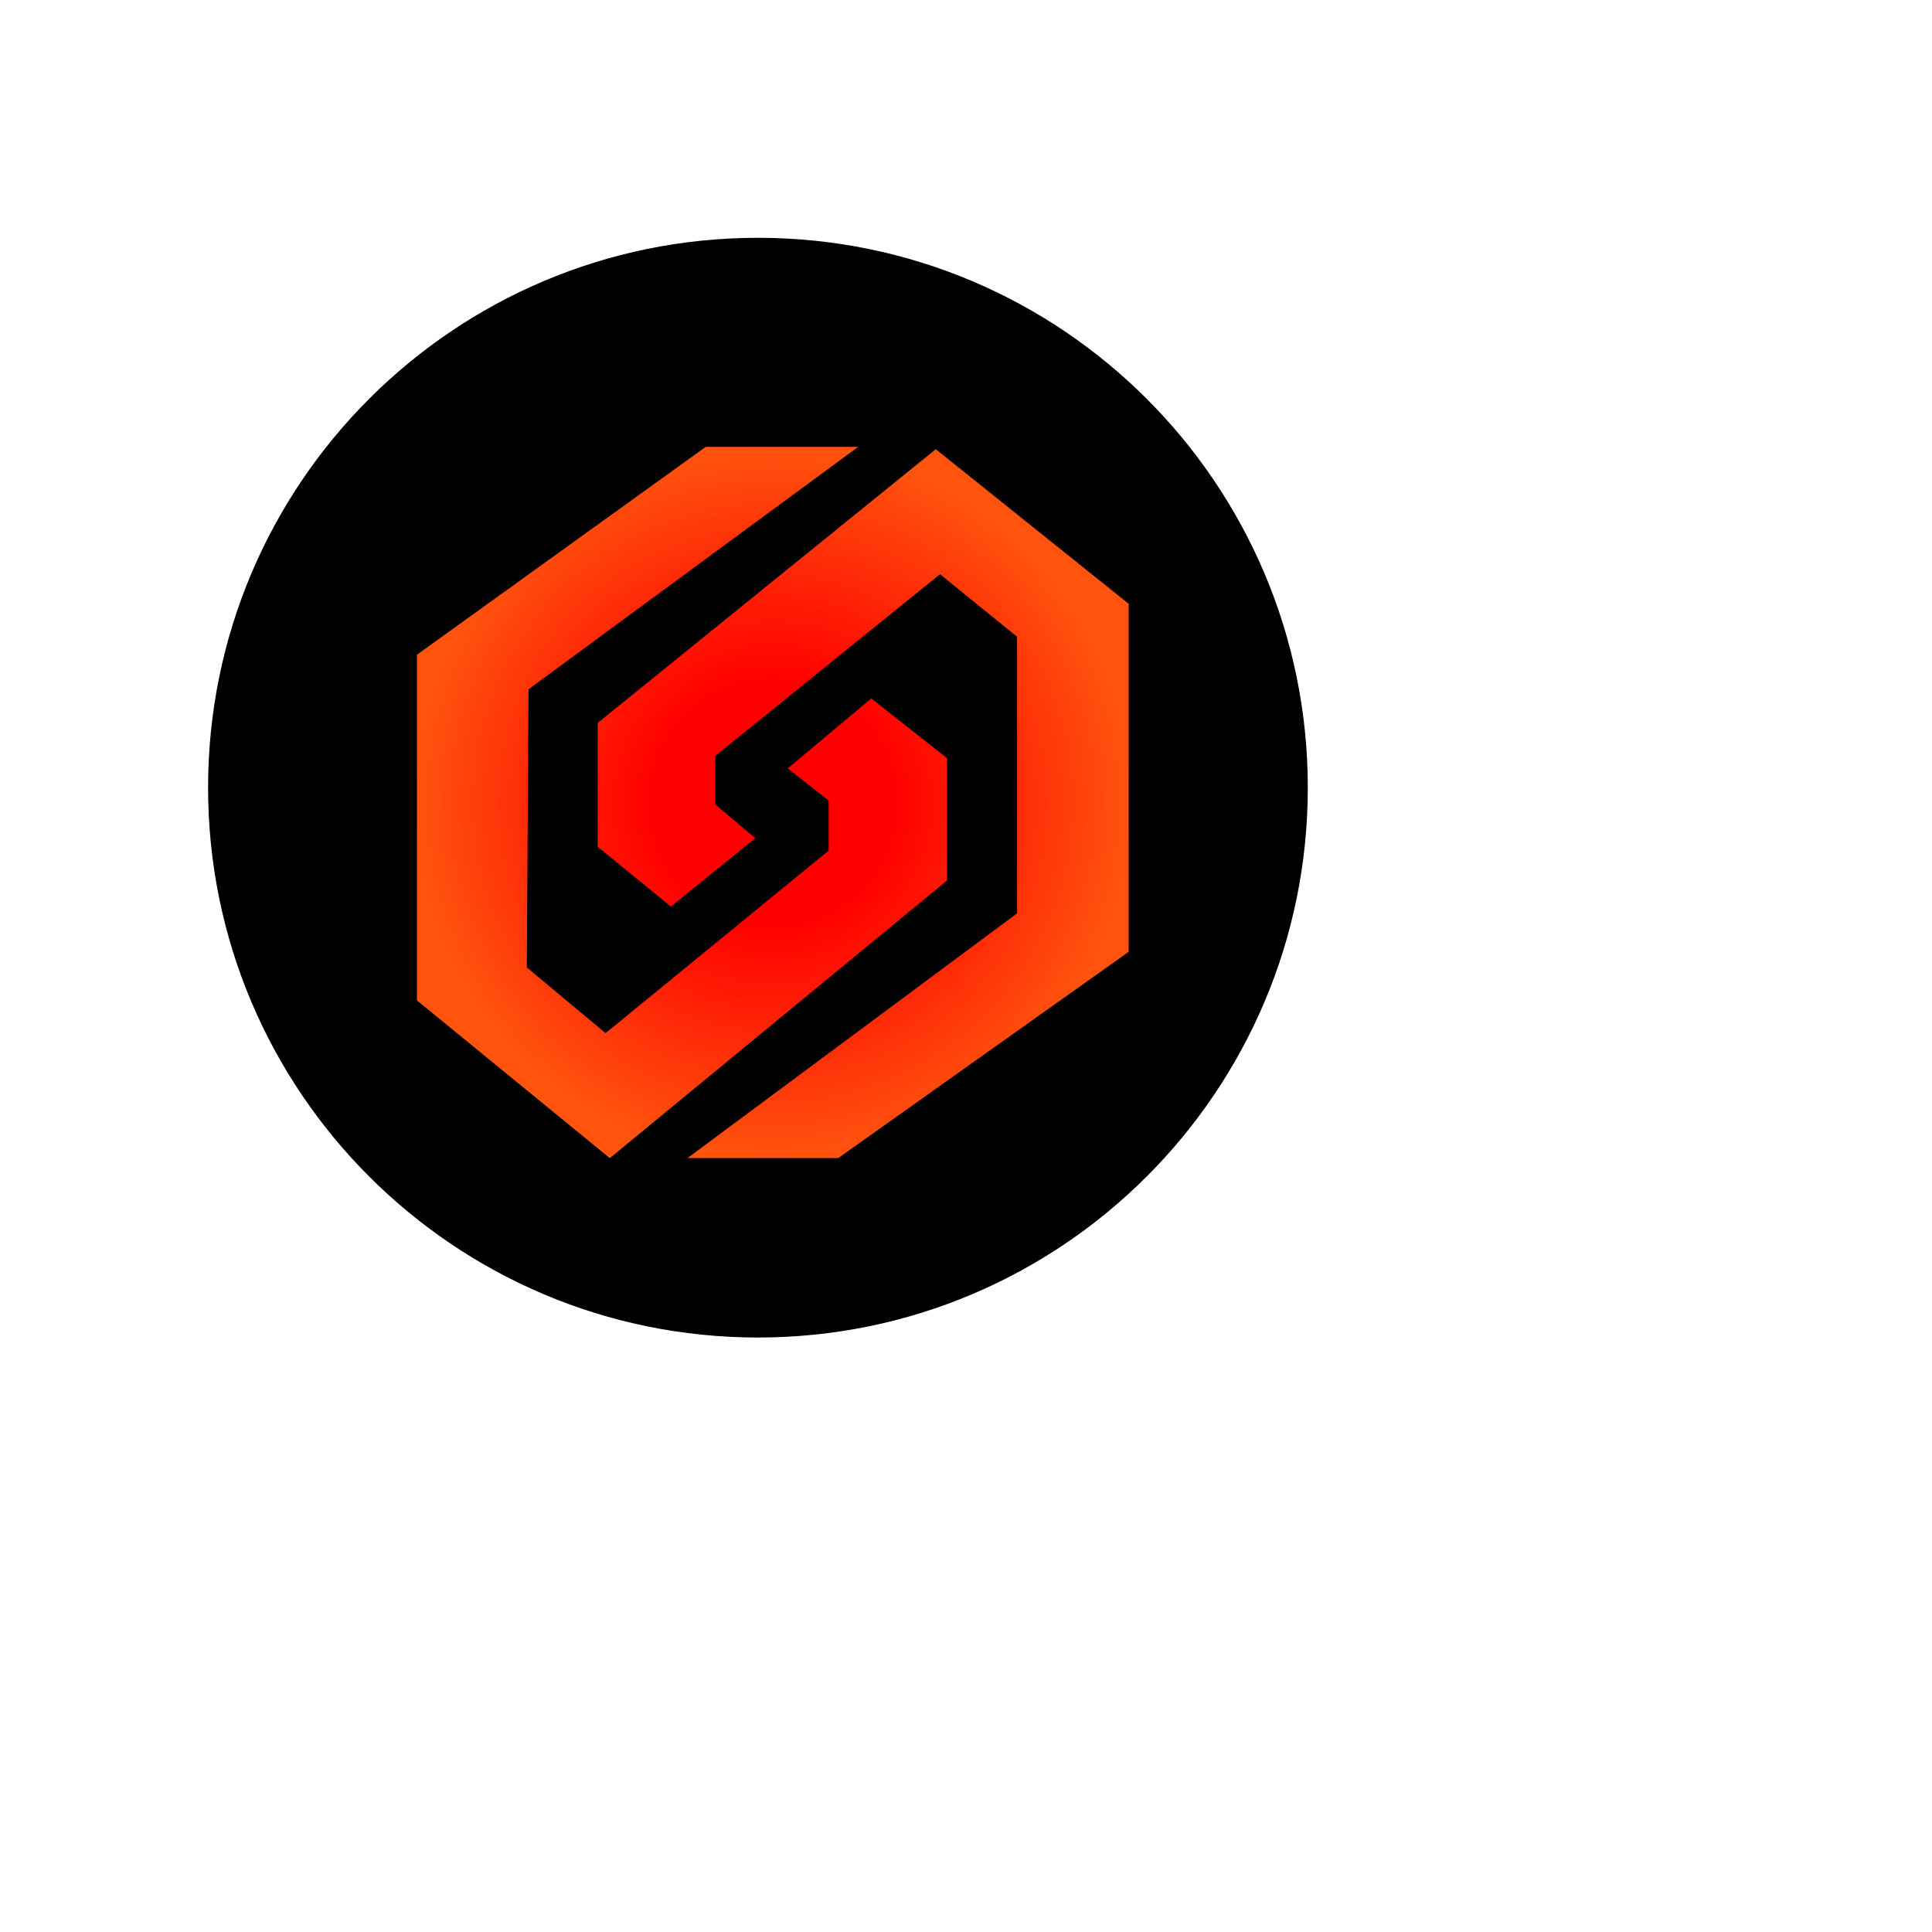 <svg width="47" height="47" viewBox="0 0 47 47" fill="none" xmlns="http://www.w3.org/2000/svg">
<path d="M18.438 32.538C25.826 32.538 31.815 26.549 31.815 19.162C31.815 11.774 25.826 5.785 18.438 5.785C11.051 5.785 5.062 11.774 5.062 19.162C5.062 26.549 11.051 32.538 18.438 32.538Z" fill="black"/>
<path d="M20.88 10.894L20.937 10.852H20.865H17.169V10.846L17.154 10.857L10.133 15.91L10.123 15.917V15.928V24.337V24.348L10.132 24.354L14.819 28.187L14.835 28.2L14.851 28.187L23.049 21.437L23.058 21.43V21.42V18.445V18.434L23.049 18.427L21.211 16.978L21.195 16.965L21.179 16.979L19.155 18.675L19.134 18.693L19.156 18.711L20.138 19.485V20.684L14.732 25.107L12.836 23.526L12.877 16.779L20.88 10.894ZM20.39 28.193V28.198L20.405 28.188L27.467 23.173L27.477 23.166V23.155V14.689V14.678L27.468 14.671L22.781 10.915L22.765 10.902L22.749 10.915L14.53 17.569L14.521 17.576V17.587V20.6V20.61L14.53 20.617L16.306 22.066L16.322 22.079L16.338 22.066L18.382 20.408L18.404 20.39L18.383 20.372L17.42 19.56V18.398L22.868 13.995L24.723 15.5V22.209L16.72 28.151L16.664 28.193H16.735H20.39Z" fill="url(#paint0_radial_7_117)" stroke="black" stroke-width="0.04"/>
<defs>
<radialGradient id="paint0_radial_7_117" cx="0" cy="0" r="1" gradientUnits="userSpaceOnUse" gradientTransform="translate(18.8 19.522) rotate(90) scale(8.647 8.652)">
<stop offset="0.343" stop-color="#FF0000"/>
<stop offset="1" stop-color="#FF530E"/>
</radialGradient>
</defs>
</svg>
